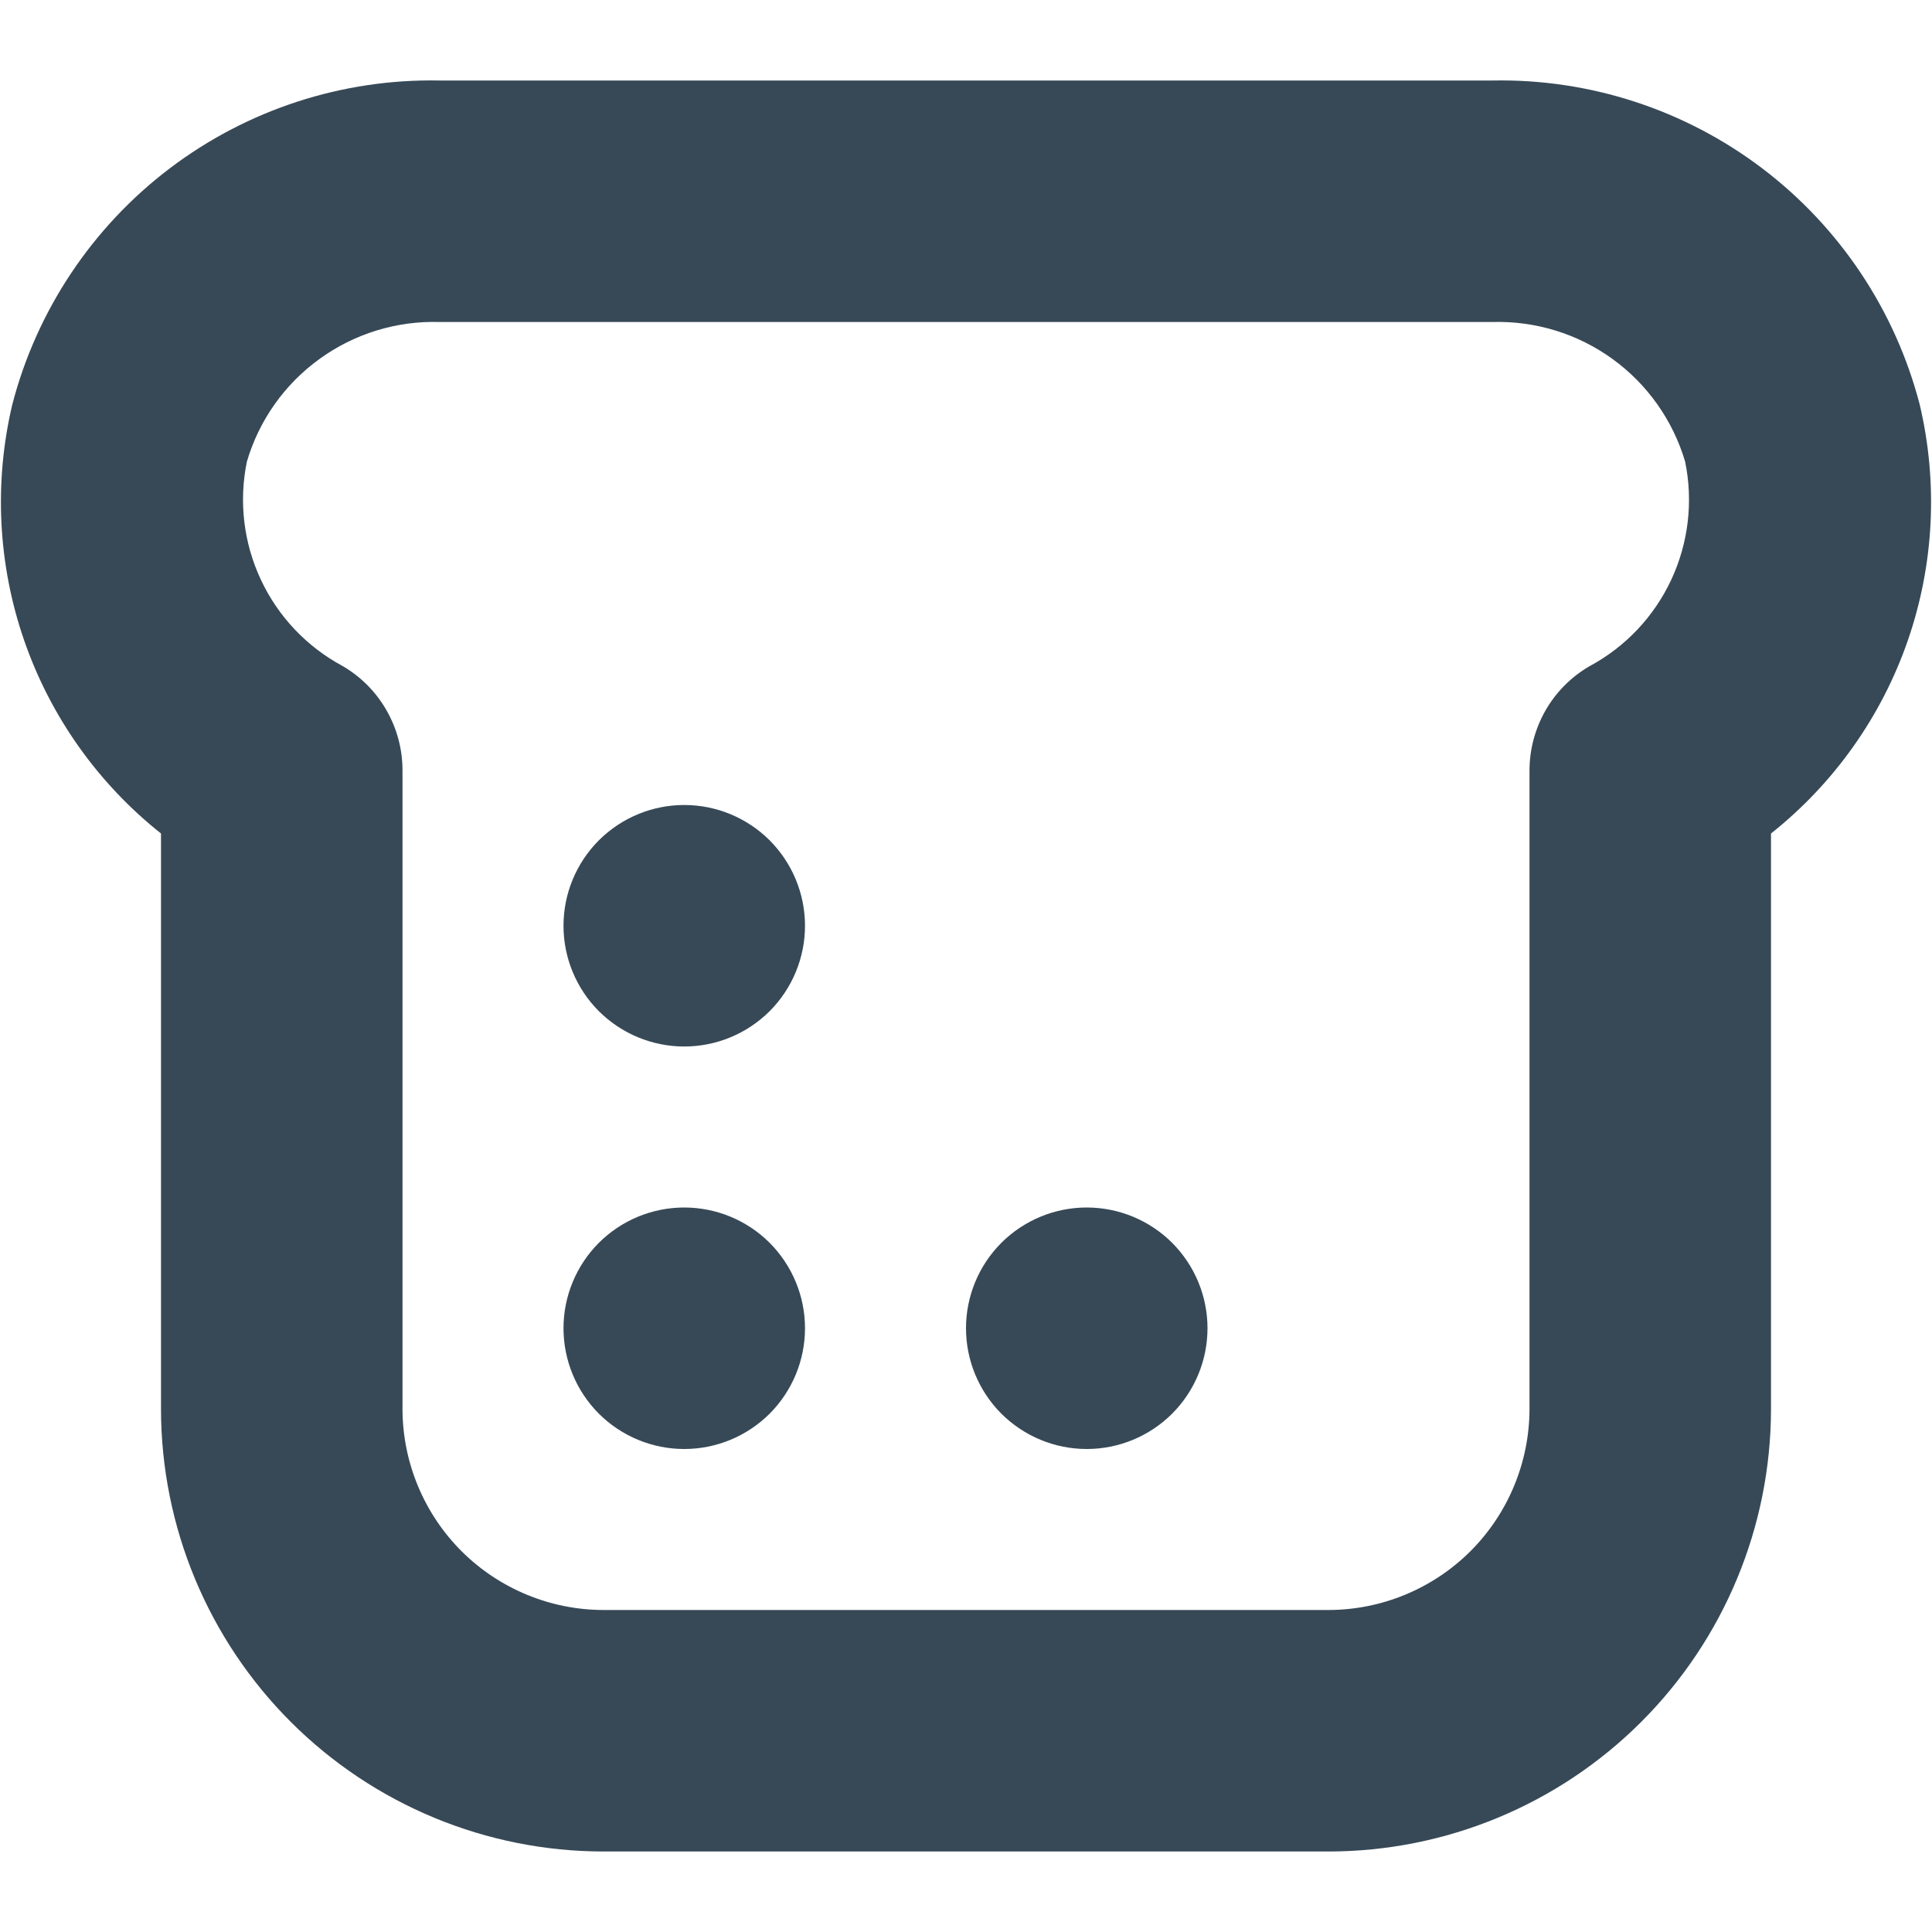 <svg width="24" height="24" viewBox="0 0 24 24" fill="none" xmlns="http://www.w3.org/2000/svg">
<path d="M10 11.5C10 11.898 9.842 12.279 9.561 12.561C9.279 12.842 8.898 13 8.5 13C8.102 13 7.721 12.842 7.439 12.561C7.158 12.279 7 11.898 7 11.5C7 11.102 7.158 10.721 7.439 10.439C7.721 10.158 8.102 10 8.5 10C8.898 10 9.279 10.158 9.561 10.439C9.842 10.721 10 11.102 10 11.5ZM13.5 15C13.102 15 12.721 15.158 12.439 15.439C12.158 15.721 12 16.102 12 16.5C12 16.898 12.158 17.279 12.439 17.561C12.721 17.842 13.102 18 13.5 18C13.898 18 14.279 17.842 14.561 17.561C14.842 17.279 15 16.898 15 16.5C15 16.102 14.842 15.721 14.561 15.439C14.279 15.158 13.898 15 13.5 15ZM8.5 15C8.102 15 7.721 15.158 7.439 15.439C7.158 15.721 7 16.102 7 16.5C7 16.898 7.158 17.279 7.439 17.561C7.721 17.842 8.102 18 8.5 18C8.898 18 9.279 17.842 9.561 17.561C9.842 17.279 10 16.898 10 16.5C10 16.102 9.842 15.721 9.561 15.439C9.279 15.158 8.898 15 8.5 15ZM22 17.506V10.354C22.782 9.733 23.372 8.902 23.699 7.958C24.026 7.014 24.077 5.996 23.847 5.024C23.543 3.855 22.854 2.822 21.892 2.092C20.929 1.362 19.749 0.977 18.541 1H5.459C4.251 0.977 3.071 1.362 2.108 2.092C1.146 2.822 0.457 3.855 0.153 5.024C-0.077 5.996 -0.026 7.014 0.301 7.958C0.628 8.902 1.218 9.733 2 10.354V17.506C2.002 18.964 2.582 20.361 3.613 21.391C4.644 22.421 6.042 23 7.5 23H16.5C17.958 23 19.356 22.421 20.387 21.391C21.418 20.361 21.998 18.964 22 17.506ZM18.541 4C19.075 3.985 19.599 4.146 20.032 4.46C20.464 4.773 20.781 5.221 20.933 5.733C21.035 6.228 20.975 6.743 20.761 7.202C20.547 7.66 20.191 8.037 19.745 8.276C19.518 8.408 19.33 8.597 19.199 8.825C19.069 9.053 19 9.31 19 9.573V17.506C18.998 18.168 18.734 18.802 18.266 19.27C17.797 19.737 17.162 20 16.5 20H7.5C6.838 20 6.203 19.737 5.734 19.27C5.266 18.802 5.002 18.168 5 17.506V9.573C5.001 9.31 4.932 9.051 4.801 8.823C4.671 8.595 4.482 8.405 4.255 8.273C3.81 8.034 3.454 7.658 3.24 7.2C3.026 6.743 2.965 6.229 3.067 5.734C3.218 5.221 3.535 4.773 3.968 4.46C4.4 4.146 4.925 3.984 5.459 4H18.541Z" fill="#374957"/>
</svg>
